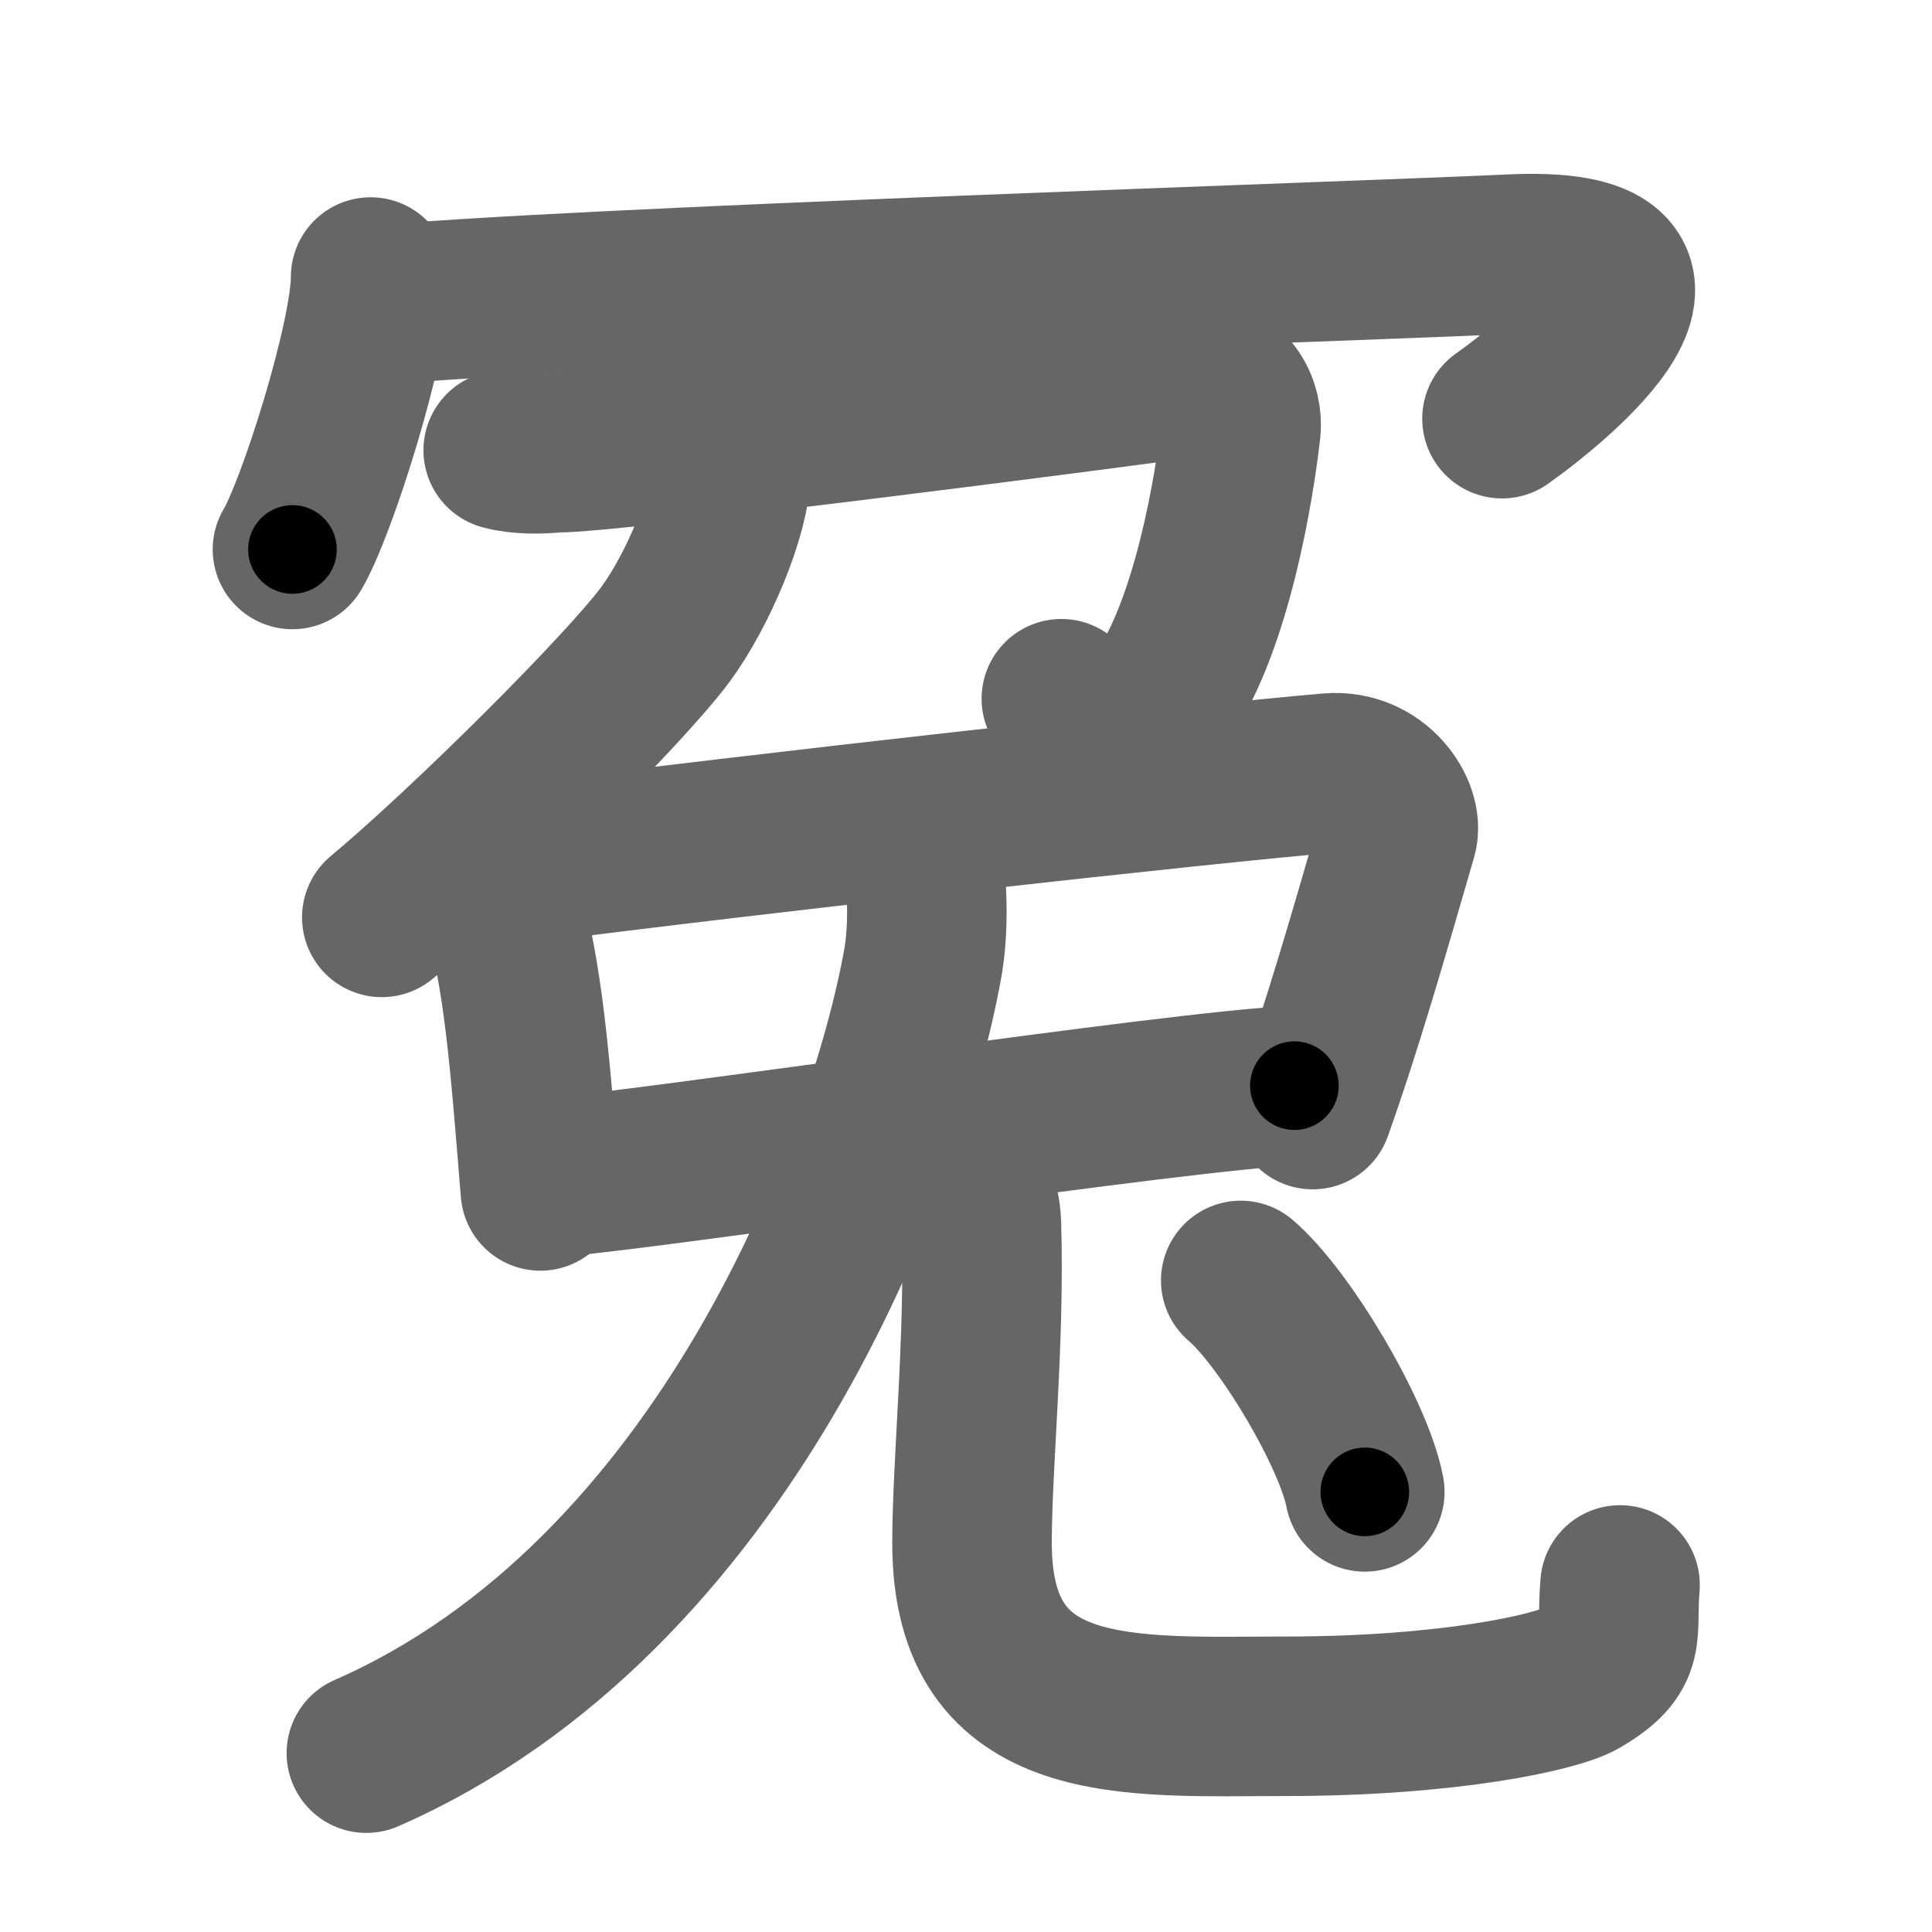 <svg xmlns="http://www.w3.org/2000/svg" width="109" height="109" viewBox="0 0 109 109" id="51a4"><g fill="none" stroke="#666" stroke-width="9" stroke-linecap="round" stroke-linejoin="round"><g><g><path d="M20.91,15.63c0,3.48-3.03,13.05-4.41,15.37" /><path d="M21.24,17.24c9.51-0.99,56.24-2.53,63.95-2.9c12.05-0.59,2.55,7.16-0.45,9.28" /></g><g><g><g><g><path d="M  28.391,25.403 c 0.96,0.26 2.16,0.22 2.99,0.14 3.084,0.035 31.349,-3.629 35.629,-4.231 2.46,-0.17 3.13,1.75 3,2.94 -0.36,3.15 -1.6,10.91 -4.41,15.01 -3.74,5.47 -4.36,1.54 -5.72,0.16" /><path d="M 41.231,26.656 c -0.04,2.323 -1.873,6.677 -3.685,9.131 -2.262,3.063 -11.133,11.902 -16.006,15.97" /></g><path d="M 26.831,49.143 c 0.57,0.43 1.15,0.79 1.4,1.33 1.329,4.741 1.639,9.157 2.257,16.717" /><path d="M 29.169,48.76 c 13.89,-1.79 38.68,-4.54 45.85,-5.15 2.62,-0.22 4.19,2.22 3.82,3.52 -1.55,5.36 -3.14,10.89 -4.78,15.47" /><path d="M 31.458,66.402 c 5.62,-0.46 35.39,-4.922 41.57,-5.152" /></g><g><g><path d="M52.23,49.85c0.09,1.13,0.12,2.91-0.18,4.56c-2.02,11.16-11.2,35.66-31.38,44.5" /></g><g><path d="M53.99,65.48c0.74,0.96,1.33,2.1,1.38,3.59c0.2,6.64-0.53,13.48-0.53,18c0,10.55,8.9,9.76,17.67,9.76c9.25,0,15.34-1.36,16.64-2.13c2.75-1.62,2-2.43,2.25-5.28" /></g></g></g><g><path d="M70,72.24c2.47,2.1,6.38,8.66,7,11.93" /></g></g></g></g><g fill="none" stroke="#000" stroke-width="5" stroke-linecap="round" stroke-linejoin="round"><path d="M20.91,15.63c0,3.48-3.03,13.05-4.41,15.37" stroke-dasharray="16.072" stroke-dashoffset="16.072"><animate attributeName="stroke-dashoffset" values="16.072;16.072;0" dur="0.161s" fill="freeze" begin="0s;51a4.click" /></path><path d="M21.24,17.24c9.51-0.99,56.24-2.53,63.95-2.9c12.05-0.59,2.55,7.16-0.45,9.28" stroke-dasharray="80.813" stroke-dashoffset="80.813"><animate attributeName="stroke-dashoffset" values="80.813" fill="freeze" begin="51a4.click" /><animate attributeName="stroke-dashoffset" values="80.813;80.813;0" keyTimes="0;0.209;1" dur="0.769s" fill="freeze" begin="0s;51a4.click" /></path><path d="M  28.391,25.403 c 0.96,0.26 2.16,0.22 2.99,0.14 3.084,0.035 31.349,-3.629 35.629,-4.231 2.46,-0.17 3.13,1.75 3,2.94 -0.36,3.15 -1.6,10.91 -4.41,15.01 -3.74,5.47 -4.36,1.54 -5.72,0.16" stroke-dasharray="67.711" stroke-dashoffset="67.711"><animate attributeName="stroke-dashoffset" values="67.711" fill="freeze" begin="51a4.click" /><animate attributeName="stroke-dashoffset" values="67.711;67.711;0" keyTimes="0;0.602;1" dur="1.278s" fill="freeze" begin="0s;51a4.click" /></path><path d="M 41.231,26.656 c -0.04,2.323 -1.873,6.677 -3.685,9.131 -2.262,3.063 -11.133,11.902 -16.006,15.97" stroke-dasharray="32.592" stroke-dashoffset="32.592"><animate attributeName="stroke-dashoffset" values="32.592" fill="freeze" begin="51a4.click" /><animate attributeName="stroke-dashoffset" values="32.592;32.592;0" keyTimes="0;0.797;1" dur="1.604s" fill="freeze" begin="0s;51a4.click" /></path><path d="M 26.831,49.143 c 0.57,0.43 1.15,0.79 1.4,1.33 1.329,4.741 1.639,9.157 2.257,16.717" stroke-dasharray="18.85" stroke-dashoffset="18.85"><animate attributeName="stroke-dashoffset" values="18.85" fill="freeze" begin="51a4.click" /><animate attributeName="stroke-dashoffset" values="18.85;18.85;0" keyTimes="0;0.895;1" dur="1.792s" fill="freeze" begin="0s;51a4.click" /></path><path d="M 29.169,48.76 c 13.89,-1.79 38.68,-4.54 45.85,-5.15 2.62,-0.22 4.19,2.22 3.82,3.52 -1.55,5.36 -3.14,10.89 -4.78,15.47" stroke-dasharray="68.269" stroke-dashoffset="68.269"><animate attributeName="stroke-dashoffset" values="68.269" fill="freeze" begin="51a4.click" /><animate attributeName="stroke-dashoffset" values="68.269;68.269;0" keyTimes="0;0.777;1" dur="2.305s" fill="freeze" begin="0s;51a4.click" /></path><path d="M 31.458,66.402 c 5.62,-0.46 35.39,-4.922 41.57,-5.152" stroke-dasharray="41.894" stroke-dashoffset="41.894"><animate attributeName="stroke-dashoffset" values="41.894" fill="freeze" begin="51a4.click" /><animate attributeName="stroke-dashoffset" values="41.894;41.894;0" keyTimes="0;0.846;1" dur="2.724s" fill="freeze" begin="0s;51a4.click" /></path><path d="M52.23,49.85c0.09,1.13,0.12,2.91-0.18,4.56c-2.02,11.16-11.2,35.66-31.38,44.5" stroke-dasharray="61.012" stroke-dashoffset="61.012"><animate attributeName="stroke-dashoffset" values="61.012" fill="freeze" begin="51a4.click" /><animate attributeName="stroke-dashoffset" values="61.012;61.012;0" keyTimes="0;0.856;1" dur="3.183s" fill="freeze" begin="0s;51a4.click" /></path><path d="M53.99,65.48c0.74,0.96,1.33,2.1,1.38,3.59c0.2,6.64-0.53,13.48-0.53,18c0,10.55,8.9,9.76,17.67,9.76c9.25,0,15.34-1.36,16.64-2.13c2.75-1.62,2-2.43,2.25-5.28" stroke-dasharray="68.487" stroke-dashoffset="68.487"><animate attributeName="stroke-dashoffset" values="68.487" fill="freeze" begin="51a4.click" /><animate attributeName="stroke-dashoffset" values="68.487;68.487;0" keyTimes="0;0.861;1" dur="3.698s" fill="freeze" begin="0s;51a4.click" /></path><path d="M70,72.24c2.47,2.1,6.38,8.66,7,11.93" stroke-dasharray="13.984" stroke-dashoffset="13.984"><animate attributeName="stroke-dashoffset" values="13.984" fill="freeze" begin="51a4.click" /><animate attributeName="stroke-dashoffset" values="13.984;13.984;0" keyTimes="0;0.964;1" dur="3.838s" fill="freeze" begin="0s;51a4.click" /></path></g></svg>